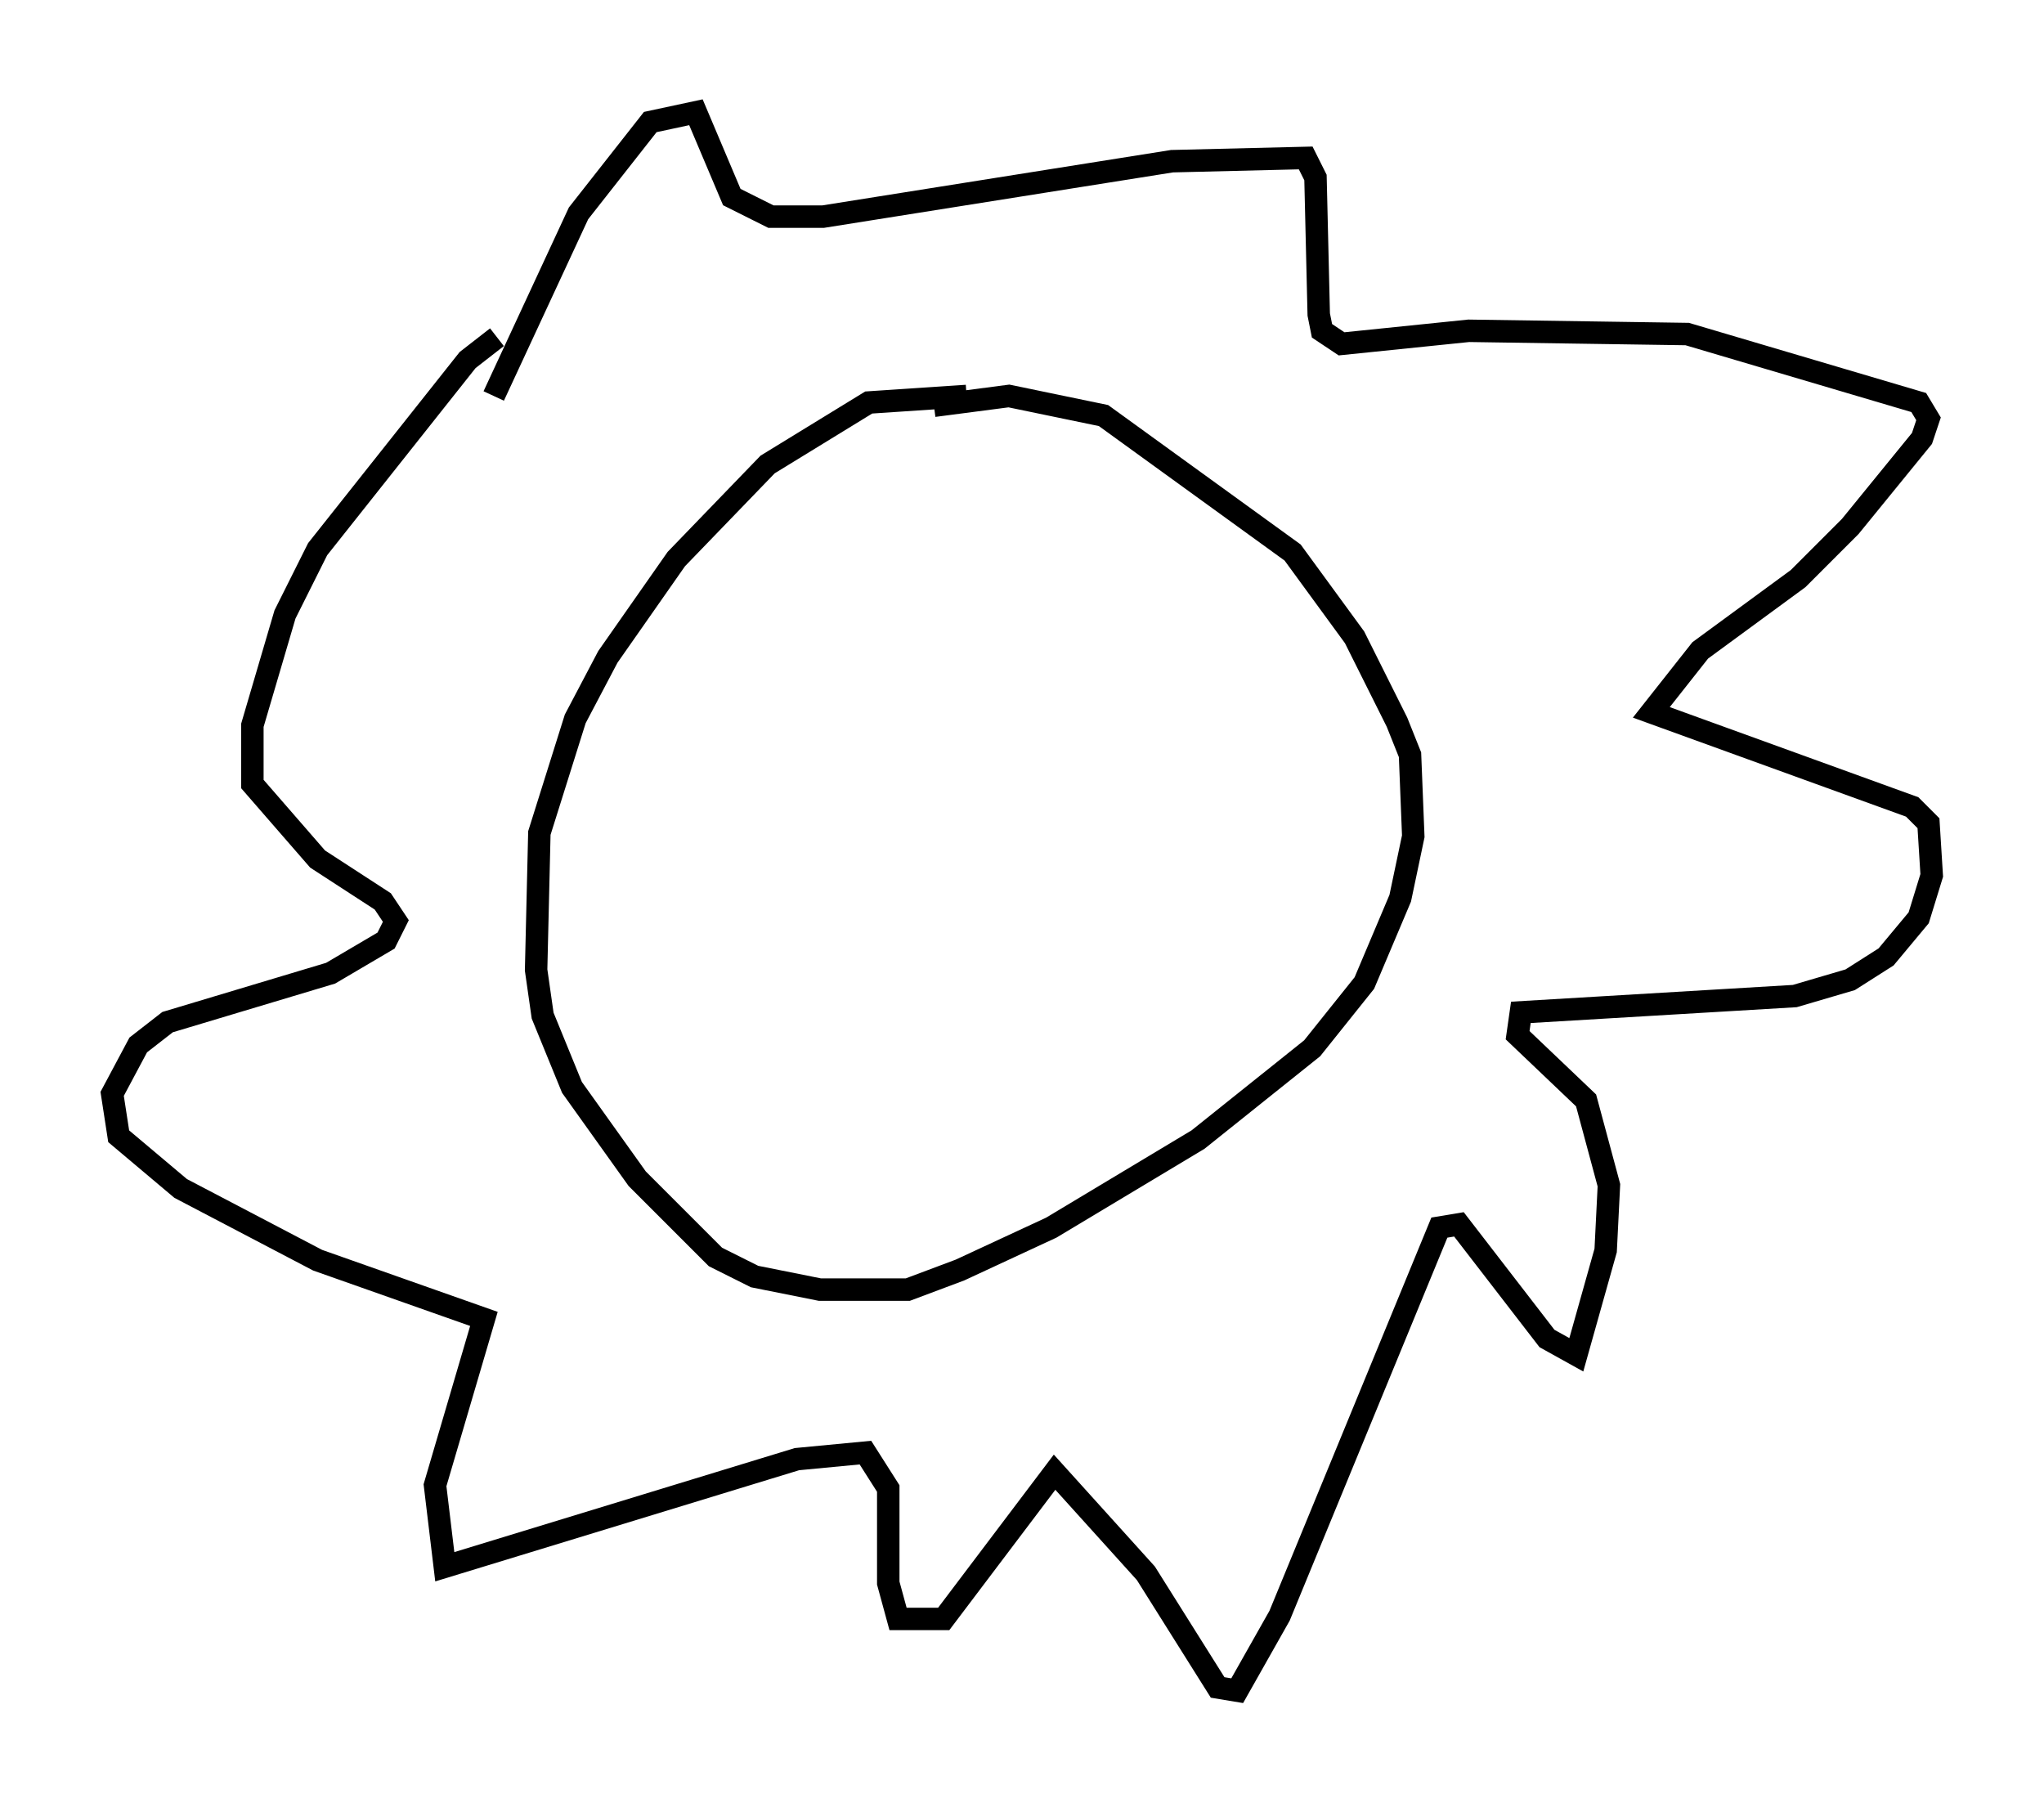 <?xml version="1.0" encoding="utf-8" ?>
<svg baseProfile="full" height="80.302" version="1.1" width="91.05" xmlns="http://www.w3.org/2000/svg" xmlns:ev="http://www.w3.org/2001/xml-events" xmlns:xlink="http://www.w3.org/1999/xlink"><defs /><rect fill="white" height="80.302" width="91.05" x="0" y="0" /><path d="M45.089, 18.073 m-2.034, -0.436 l-4.358, 0.291 -4.503, 2.76 l-4.067, 4.212 -3.05, 4.358 l-1.453, 2.76 -1.598, 5.084 l-0.145, 6.101 0.291, 2.034 l1.307, 3.196 2.905, 4.067 l3.486, 3.486 1.743, 0.872 l2.905, 0.581 3.922, 0.0 l2.324, -0.872 4.067, -1.888 l6.536, -3.922 5.084, -4.067 l2.324, -2.905 1.598, -3.777 l0.581, -2.76 -0.145, -3.631 l-0.581, -1.453 -1.888, -3.777 l-2.76, -3.777 -8.425, -6.101 l-4.212, -0.872 -3.341, 0.436 m-19.609, -0.436 l3.777, -8.134 3.196, -4.067 l2.034, -0.436 1.598, 3.777 l1.743, 0.872 2.324, 0.0 l15.542, -2.469 5.955, -0.145 l0.436, 0.872 0.145, 6.101 l0.145, 0.726 0.872, 0.581 l5.665, -0.581 9.732, 0.145 l10.313, 3.05 0.436, 0.726 l-0.291, 0.872 -3.196, 3.922 l-2.324, 2.324 -4.358, 3.196 l-2.179, 2.76 11.62, 4.212 l0.726, 0.726 0.145, 2.324 l-0.581, 1.888 -1.453, 1.743 l-1.598, 1.017 -2.469, 0.726 l-12.201, 0.726 -0.145, 1.017 l3.05, 2.905 1.017, 3.777 l-0.145, 2.905 -1.307, 4.648 l-1.307, -0.726 -3.922, -5.084 l-0.872, 0.145 -7.117, 17.285 l-1.888, 3.341 -0.872, -0.145 l-3.196, -5.084 -4.067, -4.503 l-4.939, 6.536 -2.034, 0.0 l-0.436, -1.598 0.0, -4.212 l-1.017, -1.598 -3.05, 0.291 l-15.687, 4.793 -0.436, -3.631 l2.179, -7.408 -7.408, -2.615 l-6.101, -3.196 -2.76, -2.324 l-0.291, -1.888 1.162, -2.179 l1.307, -1.017 7.263, -2.179 l2.469, -1.453 0.436, -0.872 l-0.581, -0.872 -2.905, -1.888 l-2.905, -3.341 0.0, -2.615 l1.453, -4.939 1.453, -2.905 l6.682, -8.425 1.307, -1.017 " fill="none" stroke="black" stroke-width="1" /></svg>